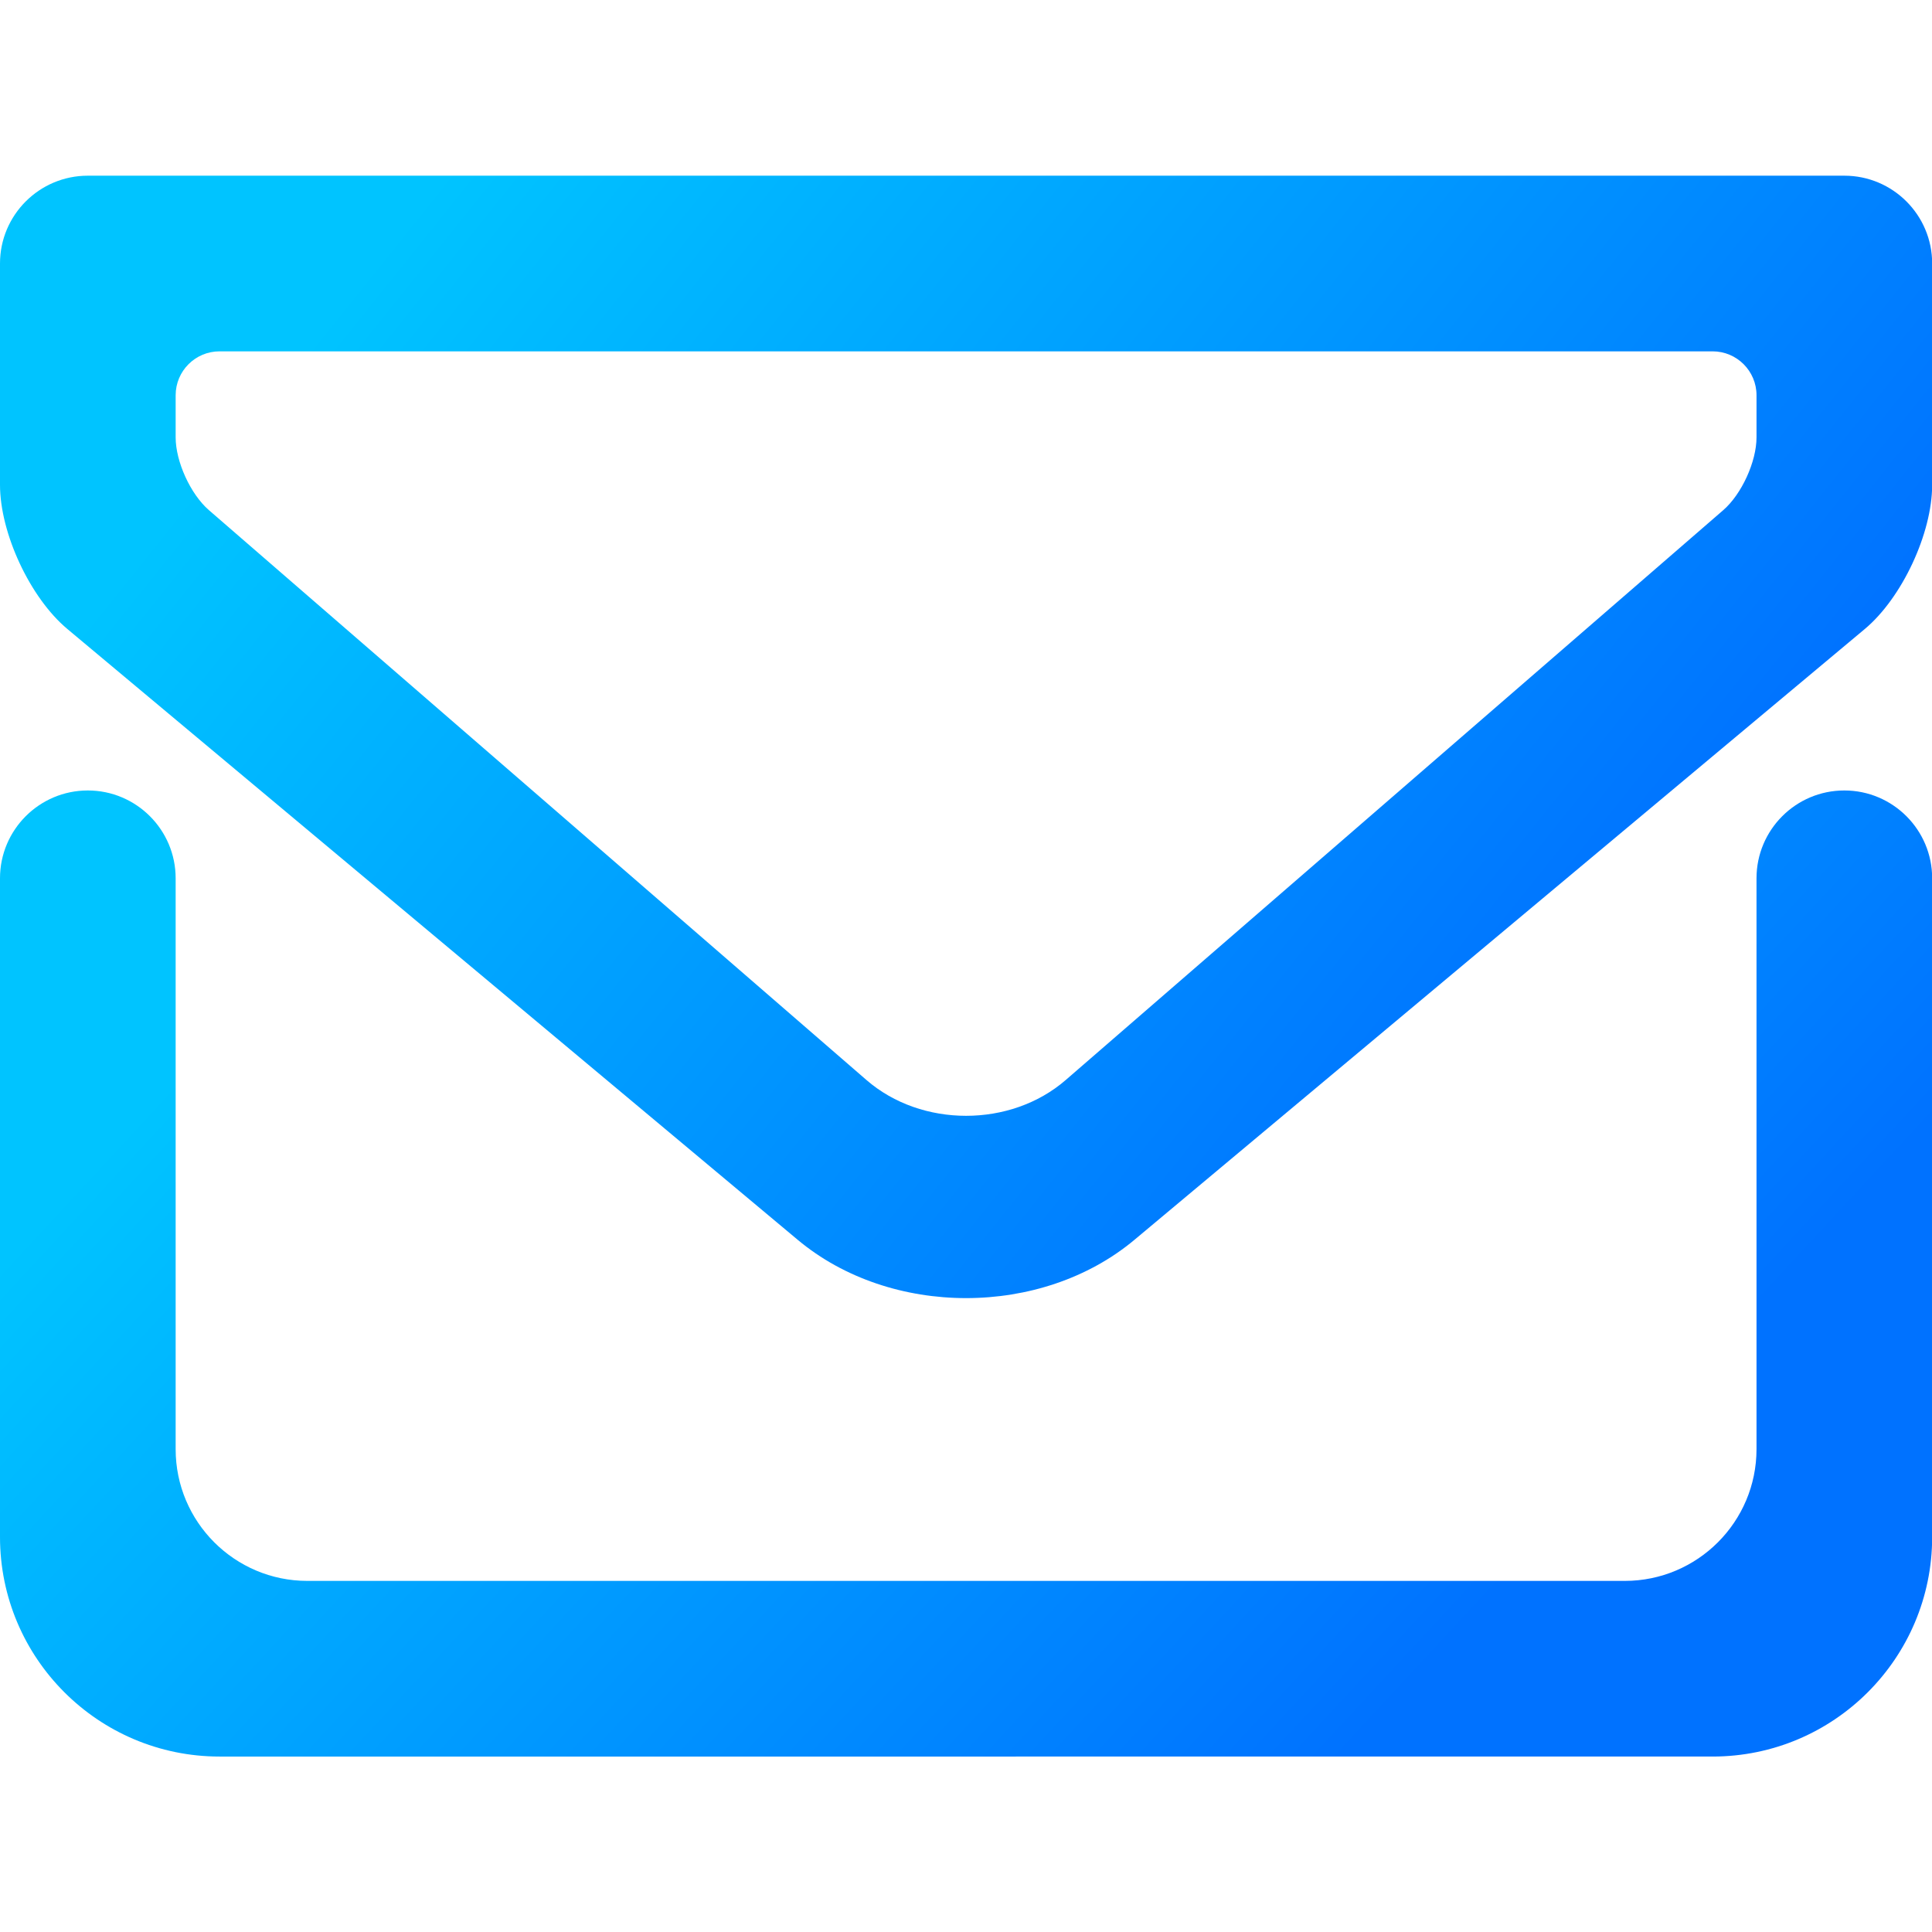 <?xml version="1.0" encoding="UTF-8" standalone="no"?>
<!-- Generator: Gravit.io -->

<svg
   xmlns:dc="http://purl.org/dc/elements/1.1/"
   xmlns:cc="http://creativecommons.org/ns#"
   xmlns:rdf="http://www.w3.org/1999/02/22-rdf-syntax-ns#"
   xmlns:svg="http://www.w3.org/2000/svg"
   xmlns="http://www.w3.org/2000/svg"
   xmlns:sodipodi="http://sodipodi.sourceforge.net/DTD/sodipodi-0.dtd"
   xmlns:inkscape="http://www.inkscape.org/namespaces/inkscape"
   style="isolation:isolate"
   viewBox="0 0 48 48"
   width="48"
   height="48"
   version="1.1"
   id="svg16"
   sodipodi:docname="evolution.svg"
   inkscape:version="0.92.4 (5da689c313, 2019-01-14)">
  <defs
     id="defs20" />
  <sodipodi:namedview
     pagecolor="#ffffff"
     bordercolor="#666666"
     borderopacity="1"
     objecttolerance="10"
     gridtolerance="10"
     guidetolerance="10"
     inkscape:pageopacity="0"
     inkscape:pageshadow="2"
     inkscape:window-width="640"
     inkscape:window-height="480"
     id="namedview18"
     showgrid="false"
     inkscape:zoom="39.153656"
     inkscape:cx="18.994082"
     inkscape:cy="24"
     inkscape:current-layer="svg16" />
  <linearGradient
     id="_lgradient_0"
     x1="0"
     y1="0.5"
     x2="0.907"
     y2="0.92"
     gradientTransform="matrix(44,0,0,22,2,24)"
     gradientUnits="userSpaceOnUse">
    <stop
       offset="0%"
       stop-opacity="1"
       style="stop-color:rgb(0,196,255)"
       id="stop2" />
    <stop
       offset="83.888%"
       stop-opacity="1"
       style="stop-color:rgb(0,114,255)"
       id="stop4" />
  </linearGradient>
  <linearGradient
     id="_lgradient_1"
     x1="0"
     y1="0.5"
     x2="0.907"
     y2="0.92"
     gradientTransform="matrix(44,0,0,25.56,2,10)"
     gradientUnits="userSpaceOnUse">
    <stop
       offset="0%"
       stop-opacity="1"
       style="stop-color:rgb(0,196,255)"
       id="stop9" />
    <stop
       offset="83.888%"
       stop-opacity="1"
       style="stop-color:rgb(0,114,255)"
       id="stop11" />
  </linearGradient>
  <g
     id="g831"
     transform="matrix(1.091,0,0,1.091,-2.182,-6.545)">
    <path
       id="path7"
       d="m 42,26 v 0 c 0,-1.104 0.896,-2 2,-2 v 0 c 1.104,0 2,0.896 2,2 v 0 15 c 0,2.76 -2.24,5 -5,5 H 7 C 4.24,46 2,43.76 2,41 v -15 0 c 0,-1.104 0.896,-2 2,-2 v 0 c 1.104,0 2,0.896 2,2 v 0 13 c 0,1.656 1.344,3 3,3 h 30 c 1.656,0 3,-1.344 3,-3 z"
       style="fill:url(#_lgradient_0)"
       inkscape:connector-curvature="0" />
    <path
       id="path14"
       d="m 4,10 h 40 c 1.104,0 2,0.896 2,2 v 5.04 c 0,1.104 -0.687,2.575 -1.534,3.283 L 27.835,34.232 c -2.116,1.771 -5.554,1.771 -7.67,0 L 3.534,20.323 C 2.687,19.615 2,18.144 2,17.04 V 12 c 0,-1.104 0.896,-2 2,-2 z m 3,4 h 34 c 0.552,0 1,0.448 1,1 v 0.96 c 0,0.552 -0.339,1.293 -0.756,1.655 l -14.977,12.98 c -1.251,1.085 -3.283,1.085 -4.534,0 L 6.756,17.615 C 6.339,17.253 6,16.512 6,15.96 V 15 c 0,-0.552 0.448,-1 1,-1 z"
       style="fill:url(#_lgradient_1);fill-rule:evenodd"
       inkscape:connector-curvature="0" />
  </g>
</svg>
